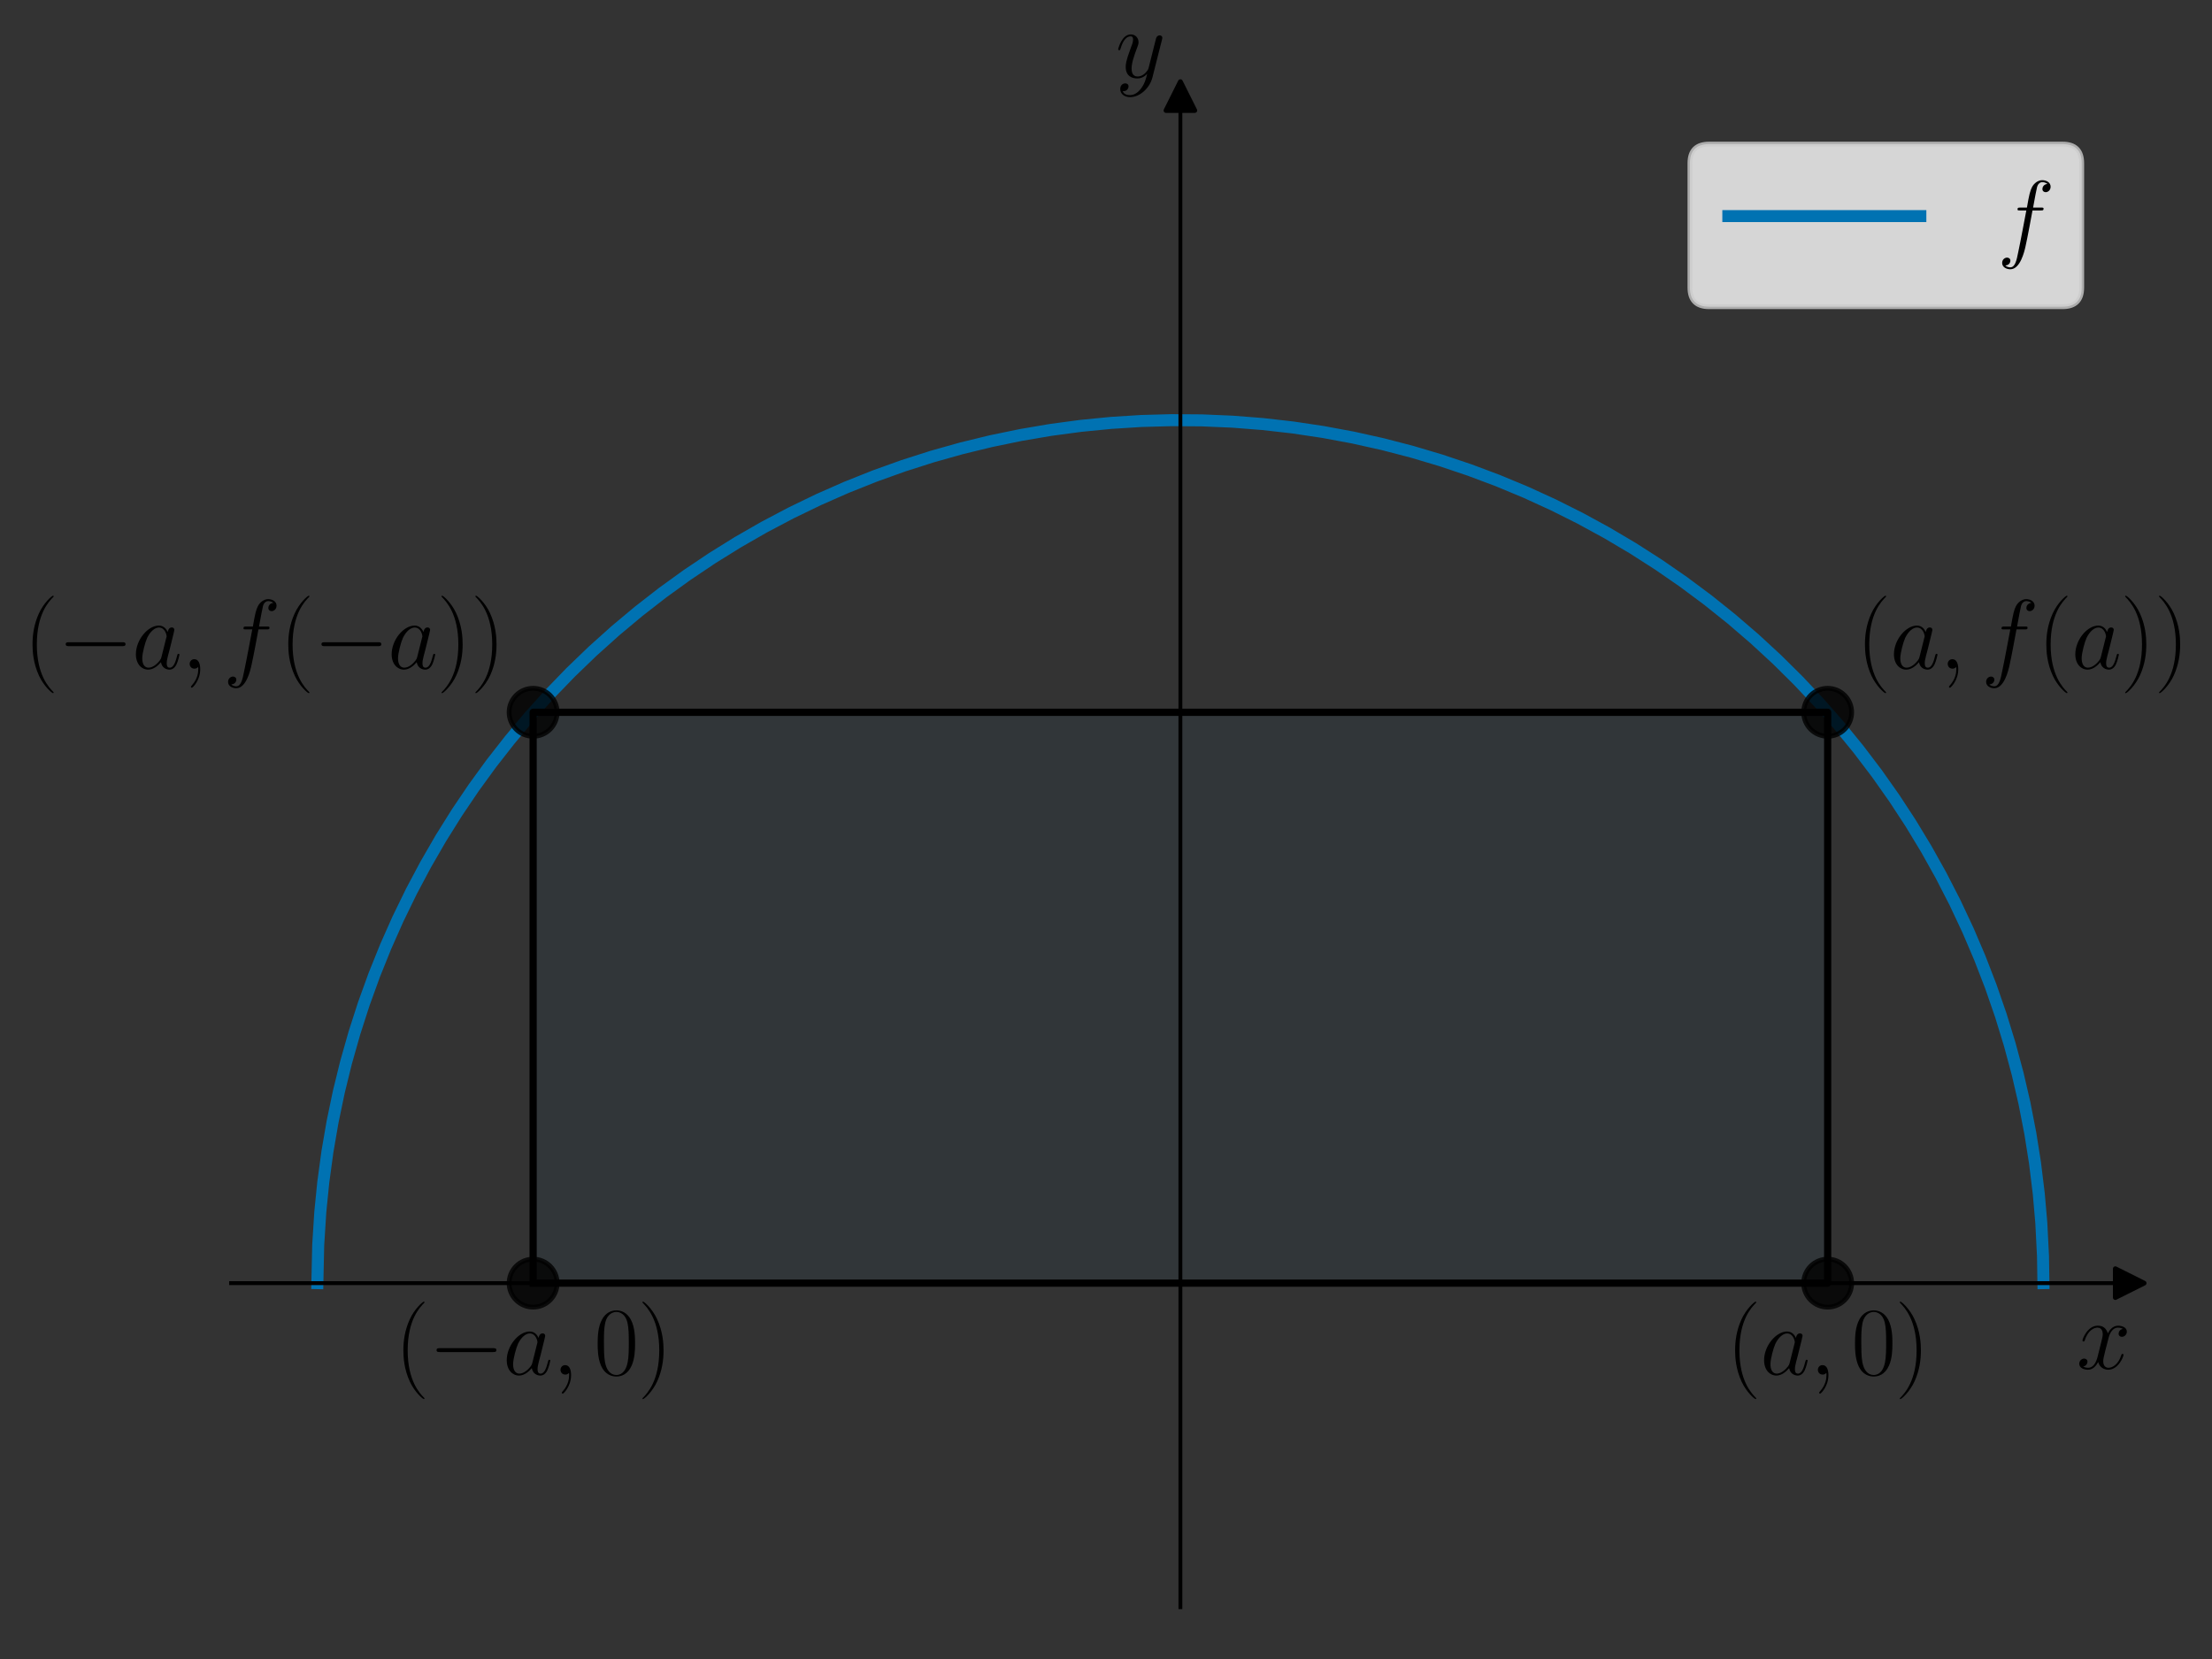 <?xml version="1.0" encoding="utf-8" standalone="no"?>
<!DOCTYPE svg PUBLIC "-//W3C//DTD SVG 1.1//EN"
  "http://www.w3.org/Graphics/SVG/1.1/DTD/svg11.dtd">
<svg xmlns:xlink="http://www.w3.org/1999/xlink" width="460.8pt" height="345.6pt" viewBox="0 0 460.8 345.6" xmlns="http://www.w3.org/2000/svg" version="1.1">
 <rect x="0" y="0" width="460.8" height="345.6" fill="#333333" stroke="none"/>
 <defs>
  <style type="text/css">*{stroke-linejoin: round; stroke-linecap: butt}</style>
 </defs>
 <g id="figure_1">
  <g id="patch_1">
   <path d="M 0 345.6 
L 460.8 345.6 
L 460.8 0 
L 0 0 
L 0 345.6 
z
" style="fill: none"/>
  </g>
  <g id="axes_1">
   <g id="patch_2">
    <path d="M 48.135 334.8 
L 443.66 334.8 
L 443.66 20.016 
L 48.135 20.016 
L 48.135 334.8 
z
" style="fill: none"/>
   </g>
   <g id="patch_3">
    <path d="M 111.059 267.3 
L 380.736 267.3 
L 380.736 148.384 
L 111.059 148.384 
z
" clip-path="url(#p0e908a7179)" style="fill: #0072b2; opacity: 0.05; stroke: #0072b2; stroke-linejoin: miter"/>
   </g>
   <g id="matplotlib.axis_1">
    <g id="text_1">
     <!-- $x$ -->
     <g transform="translate(432.574 285.137) scale(0.2 -0.2)">
      <defs>
       <path id="CMMI12-78" d="M 3034 2606 
C 2829 2567 2752 2414 2752 2293 
C 2752 2139 2874 2088 2963 2088 
C 3155 2088 3290 2254 3290 2427 
C 3290 2695 2982 2816 2714 2816 
C 2323 2816 2106 2433 2048 2312 
C 1901 2816 1504 2816 1389 2816 
C 736 2816 390 1980 390 1839 
C 390 1814 416 1782 461 1782 
C 512 1782 525 1820 538 1846 
C 755 2555 1184 2689 1370 2689 
C 1658 2689 1715 2420 1715 2267 
C 1715 2127 1677 1980 1600 1673 
L 1382 798 
C 1286 415 1101 64 762 64 
C 730 64 570 64 435 147 
C 666 192 717 383 717 460 
C 717 588 621 664 499 664 
C 346 664 179 530 179 326 
C 179 57 480 -64 755 -64 
C 1062 -64 1280 179 1414 441 
C 1517 64 1837 -64 2074 -64 
C 2726 -64 3072 773 3072 913 
C 3072 945 3046 971 3008 971 
C 2950 971 2944 939 2925 888 
C 2752 326 2381 64 2093 64 
C 1869 64 1747 230 1747 492 
C 1747 632 1773 734 1875 1156 
L 2099 2024 
C 2195 2408 2413 2689 2707 2689 
C 2720 2689 2899 2689 3034 2606 
z
" transform="scale(0.016)"/>
      </defs>
      <use xlink:href="#CMMI12-78" transform="scale(0.996)"/>
     </g>
    </g>
   </g>
   <g id="matplotlib.axis_2">
    <g id="text_2">
     <!-- $y$ -->
     <g transform="translate(232.385 16.141) scale(0.2 -0.2)">
      <defs>
       <path id="CMMI12-79" d="M 1683 -700 
C 1510 -939 1261 -1152 947 -1152 
C 870 -1152 563 -1152 467 -889 
C 486 -895 518 -895 531 -895 
C 723 -895 851 -729 851 -582 
C 851 -435 730 -384 634 -384 
C 531 -384 307 -458 307 -759 
C 307 -1071 582 -1286 947 -1286 
C 1587 -1286 2234 -700 2413 6 
L 3040 2485 
C 3046 2517 3059 2556 3059 2594 
C 3059 2689 2982 2753 2886 2753 
C 2829 2753 2694 2727 2643 2535 
L 2170 658 
C 2138 543 2138 530 2086 460 
C 1958 281 1747 64 1440 64 
C 1082 64 1050 415 1050 588 
C 1050 952 1222 1443 1395 1903 
C 1466 2088 1504 2178 1504 2305 
C 1504 2574 1312 2816 998 2816 
C 410 2816 173 1890 173 1839 
C 173 1814 198 1782 243 1782 
C 301 1782 307 1807 333 1897 
C 486 2433 730 2689 979 2689 
C 1037 2689 1146 2689 1146 2478 
C 1146 2312 1075 2127 979 1884 
C 666 1047 666 837 666 683 
C 666 77 1101 -64 1421 -64 
C 1606 -64 1837 -6 2061 230 
L 2067 224 
C 1971 -147 1907 -392 1683 -700 
z
" transform="scale(0.016)"/>
      </defs>
      <use xlink:href="#CMMI12-79" transform="scale(0.996)"/>
     </g>
    </g>
   </g>
   <g id="line2d_1">
    <defs>
     <path id="mb2d6ac99b6" d="M 3 0 
L -3 -3 
L -3 3 
z
" style="stroke: #000000; stroke-linejoin: miter"/>
    </defs>
    <g>
     <use xlink:href="#mb2d6ac99b6" x="443.66" y="267.3" style="stroke: #000000; stroke-linejoin: miter"/>
    </g>
   </g>
   <g id="line2d_2">
    <defs>
     <path id="mc72840f301" d="M 0 -3 
L -3 3 
L 3 3 
z
" style="stroke: #000000; stroke-linejoin: miter"/>
    </defs>
    <g>
     <use xlink:href="#mc72840f301" x="245.897" y="20.016" style="stroke: #000000; stroke-linejoin: miter"/>
    </g>
   </g>
   <g id="line2d_3">
    <path d="M 66.113 267.3 
L 66.289 259.356 
L 66.728 252.447 
L 67.342 246.312 
L 68.22 239.854 
L 69.274 233.735 
L 70.591 227.424 
L 72.084 221.352 
L 73.84 215.159 
L 75.772 209.165 
L 77.967 203.099 
L 80.338 197.212 
L 82.884 191.478 
L 85.694 185.708 
L 88.679 180.094 
L 91.84 174.624 
L 95.177 169.291 
L 98.689 164.091 
L 102.377 159.021 
L 106.241 154.082 
L 110.28 149.274 
L 114.495 144.599 
L 118.885 140.059 
L 123.451 135.66 
L 128.192 131.403 
L 133.022 127.366 
L 138.027 123.473 
L 143.12 119.791 
L 148.388 116.256 
L 153.744 112.93 
L 159.188 109.808 
L 164.808 106.842 
L 170.515 104.083 
L 176.311 101.529 
L 182.194 99.181 
L 188.165 97.038 
L 194.223 95.102 
L 200.282 93.399 
L 206.428 91.902 
L 212.663 90.615 
L 218.897 89.555 
L 225.131 88.719 
L 231.453 88.097 
L 237.775 87.699 
L 244.097 87.525 
L 250.42 87.573 
L 256.742 87.843 
L 263.064 88.337 
L 269.386 89.057 
L 275.62 89.99 
L 281.854 91.148 
L 288.001 92.515 
L 294.147 94.111 
L 300.206 95.915 
L 306.177 97.923 
L 312.06 100.133 
L 317.855 102.544 
L 323.563 105.157 
L 329.182 107.97 
L 334.714 110.986 
L 340.158 114.208 
L 345.514 117.638 
L 350.695 121.218 
L 355.788 125.01 
L 360.705 128.947 
L 365.534 133.101 
L 370.188 137.399 
L 374.666 141.837 
L 378.969 146.41 
L 383.096 151.115 
L 387.135 156.06 
L 390.998 161.149 
L 394.598 166.253 
L 398.023 171.486 
L 401.272 176.85 
L 404.345 182.348 
L 407.243 187.989 
L 409.965 193.785 
L 412.423 199.539 
L 414.706 205.445 
L 416.813 211.531 
L 418.657 217.536 
L 420.326 223.743 
L 421.731 229.815 
L 422.96 236.134 
L 423.926 242.233 
L 424.716 248.689 
L 425.243 254.744 
L 425.594 261.682 
L 425.682 267.3 
L 425.682 267.3 
" clip-path="url(#p0e908a7179)" style="fill: none; stroke: #0072b2; stroke-width: 2.5; stroke-linecap: square"/>
   </g>
   <g id="line2d_4">
    <path d="M 111.059 267.3 
L 380.736 267.3 
L 380.736 148.384 
L 111.059 148.384 
L 111.059 267.3 
" clip-path="url(#p0e908a7179)" style="fill: none; stroke: #000000; stroke-width: 1.5; stroke-linecap: square"/>
   </g>
   <g id="line2d_5">
    <defs>
     <path id="m7cb28b2db3" d="M 0 5 
C 1.326 5 2.598 4.473 3.536 3.536 
C 4.473 2.598 5 1.326 5 0 
C 5 -1.326 4.473 -2.598 3.536 -3.536 
C 2.598 -4.473 1.326 -5 0 -5 
C -1.326 -5 -2.598 -4.473 -3.536 -3.536 
C -4.473 -2.598 -5 -1.326 -5 0 
C -5 1.326 -4.473 2.598 -3.536 3.536 
C -2.598 4.473 -1.326 5 0 5 
z
" style="stroke: #000000; stroke-opacity: 0.8"/>
    </defs>
    <g clip-path="url(#p0e908a7179)">
     <use xlink:href="#m7cb28b2db3" x="111.059" y="267.3" style="fill-opacity: 0.8; stroke: #000000; stroke-opacity: 0.8"/>
    </g>
   </g>
   <g id="line2d_6">
    <g clip-path="url(#p0e908a7179)">
     <use xlink:href="#m7cb28b2db3" x="380.736" y="267.3" style="fill-opacity: 0.8; stroke: #000000; stroke-opacity: 0.8"/>
    </g>
   </g>
   <g id="line2d_7">
    <g clip-path="url(#p0e908a7179)">
     <use xlink:href="#m7cb28b2db3" x="380.736" y="148.384" style="fill-opacity: 0.8; stroke: #000000; stroke-opacity: 0.8"/>
    </g>
   </g>
   <g id="line2d_8">
    <g clip-path="url(#p0e908a7179)">
     <use xlink:href="#m7cb28b2db3" x="111.059" y="148.384" style="fill-opacity: 0.8; stroke: #000000; stroke-opacity: 0.8"/>
    </g>
   </g>
   <g id="patch_4">
    <path d="M 245.897 334.8 
L 245.897 20.016 
" style="fill: none; stroke: #000000; stroke-width: 0.8; stroke-linejoin: miter; stroke-linecap: square"/>
   </g>
   <g id="patch_5">
    <path d="M 443.66 334.8 
L 443.66 20.016 
" style="fill: none"/>
   </g>
   <g id="patch_6">
    <path d="M 48.135 267.3 
L 443.66 267.3 
" style="fill: none; stroke: #000000; stroke-width: 0.8; stroke-linejoin: miter; stroke-linecap: square"/>
   </g>
   <g id="patch_7">
    <path d="M 48.135 20.016 
L 443.66 20.016 
" style="fill: none"/>
   </g>
   <g id="text_3">
    <!-- $(-a, 0)$ -->
    <g transform="translate(82.194 286.352) scale(0.2 -0.2)">
     <defs>
      <path id="CMR17-28" d="M 1958 -1561 
C 1958 -1555 1958 -1542 1939 -1523 
C 1645 -1224 858 -407 858 1581 
C 858 3569 1632 4379 1946 4697 
C 1946 4704 1958 4717 1958 4736 
C 1958 4755 1939 4768 1914 4768 
C 1843 4768 1299 4296 986 3594 
C 666 2887 576 2199 576 1588 
C 576 1128 621 351 1005 -471 
C 1312 -1135 1837 -1600 1914 -1600 
C 1946 -1600 1958 -1587 1958 -1561 
z
" transform="scale(0.016)"/>
      <path id="CMSY10-0" d="M 4218 1472 
C 4326 1472 4442 1472 4442 1600 
C 4442 1728 4326 1728 4218 1728 
L 755 1728 
C 646 1728 531 1728 531 1600 
C 531 1472 646 1472 755 1472 
L 4218 1472 
z
" transform="scale(0.016)"/>
      <path id="CMMI12-61" d="M 1926 760 
C 1894 651 1894 639 1805 517 
C 1664 338 1382 64 1082 64 
C 819 64 672 300 672 677 
C 672 1028 870 1743 992 2012 
C 1210 2459 1510 2689 1760 2689 
C 2182 2689 2266 2165 2266 2114 
C 2266 2108 2246 2024 2240 2012 
L 1926 760 
z
M 2336 2395 
C 2266 2561 2093 2816 1760 2816 
C 1037 2816 256 1884 256 939 
C 256 307 627 -64 1062 -64 
C 1414 -64 1715 211 1894 422 
C 1958 45 2259 -64 2451 -64 
C 2643 -64 2797 51 2912 281 
C 3014 498 3104 888 3104 913 
C 3104 945 3078 971 3040 971 
C 2982 971 2976 939 2950 843 
C 2854 466 2733 64 2470 64 
C 2285 64 2272 230 2272 358 
C 2272 505 2291 575 2349 824 
C 2394 984 2426 1124 2477 1309 
C 2714 2267 2771 2497 2771 2535 
C 2771 2625 2701 2695 2605 2695 
C 2400 2695 2349 2472 2336 2395 
z
" transform="scale(0.016)"/>
      <path id="CMMI12-3b" d="M 1248 -31 
C 1248 343 1126 619 864 619 
C 659 619 557 453 557 313 
C 557 172 653 0 870 0 
C 954 0 1024 26 1082 83 
C 1094 96 1101 96 1107 96 
C 1120 96 1120 5 1120 -27 
C 1120 -240 1082 -659 710 -1080 
C 640 -1157 640 -1170 640 -1183 
C 640 -1216 672 -1248 704 -1248 
C 755 -1248 1248 -771 1248 -31 
z
" transform="scale(0.016)"/>
      <path id="CMR17-30" d="M 2688 2025 
C 2688 2416 2682 3080 2413 3591 
C 2176 4039 1798 4198 1466 4198 
C 1158 4198 768 4058 525 3597 
C 269 3118 243 2524 243 2025 
C 243 1661 250 1106 448 619 
C 723 -39 1216 -128 1466 -128 
C 1760 -128 2208 -7 2470 600 
C 2662 1042 2688 1559 2688 2025 
z
M 1466 -26 
C 1056 -26 813 325 723 812 
C 653 1188 653 1738 653 2096 
C 653 2588 653 2997 736 3387 
C 858 3929 1216 4096 1466 4096 
C 1728 4096 2067 3923 2189 3400 
C 2272 3036 2278 2607 2278 2096 
C 2278 1680 2278 1169 2202 792 
C 2067 95 1690 -26 1466 -26 
z
" transform="scale(0.016)"/>
      <path id="CMR17-29" d="M 1683 1581 
C 1683 2040 1638 2817 1254 3639 
C 947 4303 422 4768 346 4768 
C 326 4768 301 4761 301 4729 
C 301 4717 307 4710 314 4697 
C 621 4378 1402 3568 1402 1584 
C 1402 -407 627 -1217 314 -1537 
C 307 -1549 301 -1556 301 -1568 
C 301 -1600 326 -1600 346 -1600 
C 416 -1600 960 -1128 1274 -426 
C 1594 281 1683 969 1683 1581 
z
" transform="scale(0.016)"/>
     </defs>
     <use xlink:href="#CMR17-28" transform="scale(0.996)"/>
     <use xlink:href="#CMSY10-0" transform="translate(35.281 0) scale(0.996)"/>
     <use xlink:href="#CMMI12-61" transform="translate(112.768 0) scale(0.996)"/>
     <use xlink:href="#CMMI12-3b" transform="translate(163.976 0) scale(0.996)"/>
     <use xlink:href="#CMR17-30" transform="translate(207.678 0) scale(0.996)"/>
     <use xlink:href="#CMR17-29" transform="translate(253.368 0) scale(0.996)"/>
    </g>
   </g>
   <g id="text_4">
    <!-- $(a, 0)$ -->
    <g transform="translate(359.62 286.352) scale(0.2 -0.2)">
     <use xlink:href="#CMR17-28" transform="scale(0.996)"/>
     <use xlink:href="#CMMI12-61" transform="translate(35.281 0) scale(0.996)"/>
     <use xlink:href="#CMMI12-3b" transform="translate(86.489 0) scale(0.996)"/>
     <use xlink:href="#CMR17-30" transform="translate(130.19 0) scale(0.996)"/>
     <use xlink:href="#CMR17-29" transform="translate(175.881 0) scale(0.996)"/>
    </g>
   </g>
   <g id="text_5">
    <!-- $(a, f(a))$ -->
    <g transform="translate(386.669 139.294) scale(0.2 -0.2)">
     <defs>
      <path id="CMMI12-66" d="M 2854 2566 
C 2982 2566 3034 2566 3034 2688 
C 3034 2752 2982 2752 2867 2752 
L 2349 2752 
C 2470 3429 2560 3897 2611 4107 
C 2650 4265 2784 4416 2950 4416 
C 3085 4416 3219 4358 3283 4298 
C 3034 4272 2957 4082 2957 3969 
C 2957 3837 3053 3759 3174 3759 
C 3302 3759 3494 3870 3494 4119 
C 3494 4393 3226 4544 2944 4544 
C 2669 4544 2400 4334 2272 4078 
C 2157 3848 2093 3611 1946 2752 
L 1517 2752 
C 1395 2752 1331 2752 1331 2637 
C 1331 2566 1370 2566 1498 2566 
L 1907 2566 
C 1792 1976 1530 542 1382 -137 
C 1274 -689 1178 -1152 858 -1152 
C 838 -1152 653 -1152 538 -1031 
C 864 -1005 864 -726 864 -720 
C 864 -593 768 -517 646 -517 
C 518 -517 326 -625 326 -867 
C 326 -1140 608 -1280 858 -1280 
C 1510 -1280 1779 -118 1850 199 
C 1965 688 2278 2376 2310 2566 
L 2854 2566 
z
" transform="scale(0.016)"/>
     </defs>
     <use xlink:href="#CMR17-28" transform="scale(0.996)"/>
     <use xlink:href="#CMMI12-61" transform="translate(35.281 0) scale(0.996)"/>
     <use xlink:href="#CMMI12-3b" transform="translate(86.489 0) scale(0.996)"/>
     <use xlink:href="#CMMI12-66" transform="translate(130.19 0) scale(0.996)"/>
     <use xlink:href="#CMR17-28" transform="translate(188.911 0) scale(0.996)"/>
     <use xlink:href="#CMMI12-61" transform="translate(224.191 0) scale(0.996)"/>
     <use xlink:href="#CMR17-29" transform="translate(275.399 0) scale(0.996)"/>
     <use xlink:href="#CMR17-29" transform="translate(310.68 0) scale(0.996)"/>
    </g>
   </g>
   <g id="text_6">
    <!-- $(-a, f(-a))$ -->
    <g transform="translate(4.939 139.294) scale(0.2 -0.2)">
     <use xlink:href="#CMR17-28" transform="scale(0.996)"/>
     <use xlink:href="#CMSY10-0" transform="translate(35.281 0) scale(0.996)"/>
     <use xlink:href="#CMMI12-61" transform="translate(112.768 0) scale(0.996)"/>
     <use xlink:href="#CMMI12-3b" transform="translate(163.976 0) scale(0.996)"/>
     <use xlink:href="#CMMI12-66" transform="translate(207.678 0) scale(0.996)"/>
     <use xlink:href="#CMR17-28" transform="translate(266.398 0) scale(0.996)"/>
     <use xlink:href="#CMSY10-0" transform="translate(301.679 0) scale(0.996)"/>
     <use xlink:href="#CMMI12-61" transform="translate(379.166 0) scale(0.996)"/>
     <use xlink:href="#CMR17-29" transform="translate(430.374 0) scale(0.996)"/>
     <use xlink:href="#CMR17-29" transform="translate(465.655 0) scale(0.996)"/>
    </g>
   </g>
   <g id="legend_1">
    <g id="patch_8">
     <path d="M 356.044 63.892 
L 429.66 63.892 
Q 433.66 63.892 433.66 59.892 
L 433.66 34.016 
Q 433.66 30.016 429.66 30.016 
L 356.044 30.016 
Q 352.044 30.016 352.044 34.016 
L 352.044 59.892 
Q 352.044 63.892 356.044 63.892 
z
" style="fill: #ffffff; opacity: 0.8; stroke: #cccccc; stroke-linejoin: miter"/>
    </g>
    <g id="line2d_9">
     <path d="M 360.044 45.016 
L 380.044 45.016 
L 400.044 45.016 
" style="fill: none; stroke: #0072b2; stroke-width: 2.5; stroke-linecap: square"/>
    </g>
    <g id="text_7">
     <!-- $f$ -->
     <g transform="translate(416.044 52.016) scale(0.2 -0.2)">
      <use xlink:href="#CMMI12-66" transform="scale(0.996)"/>
     </g>
    </g>
   </g>
  </g>
 </g>
 <defs>
  <clipPath id="p0e908a7179">
   <rect x="48.135" y="20.016" width="395.526" height="314.784"/>
  </clipPath>
 </defs>
</svg>
